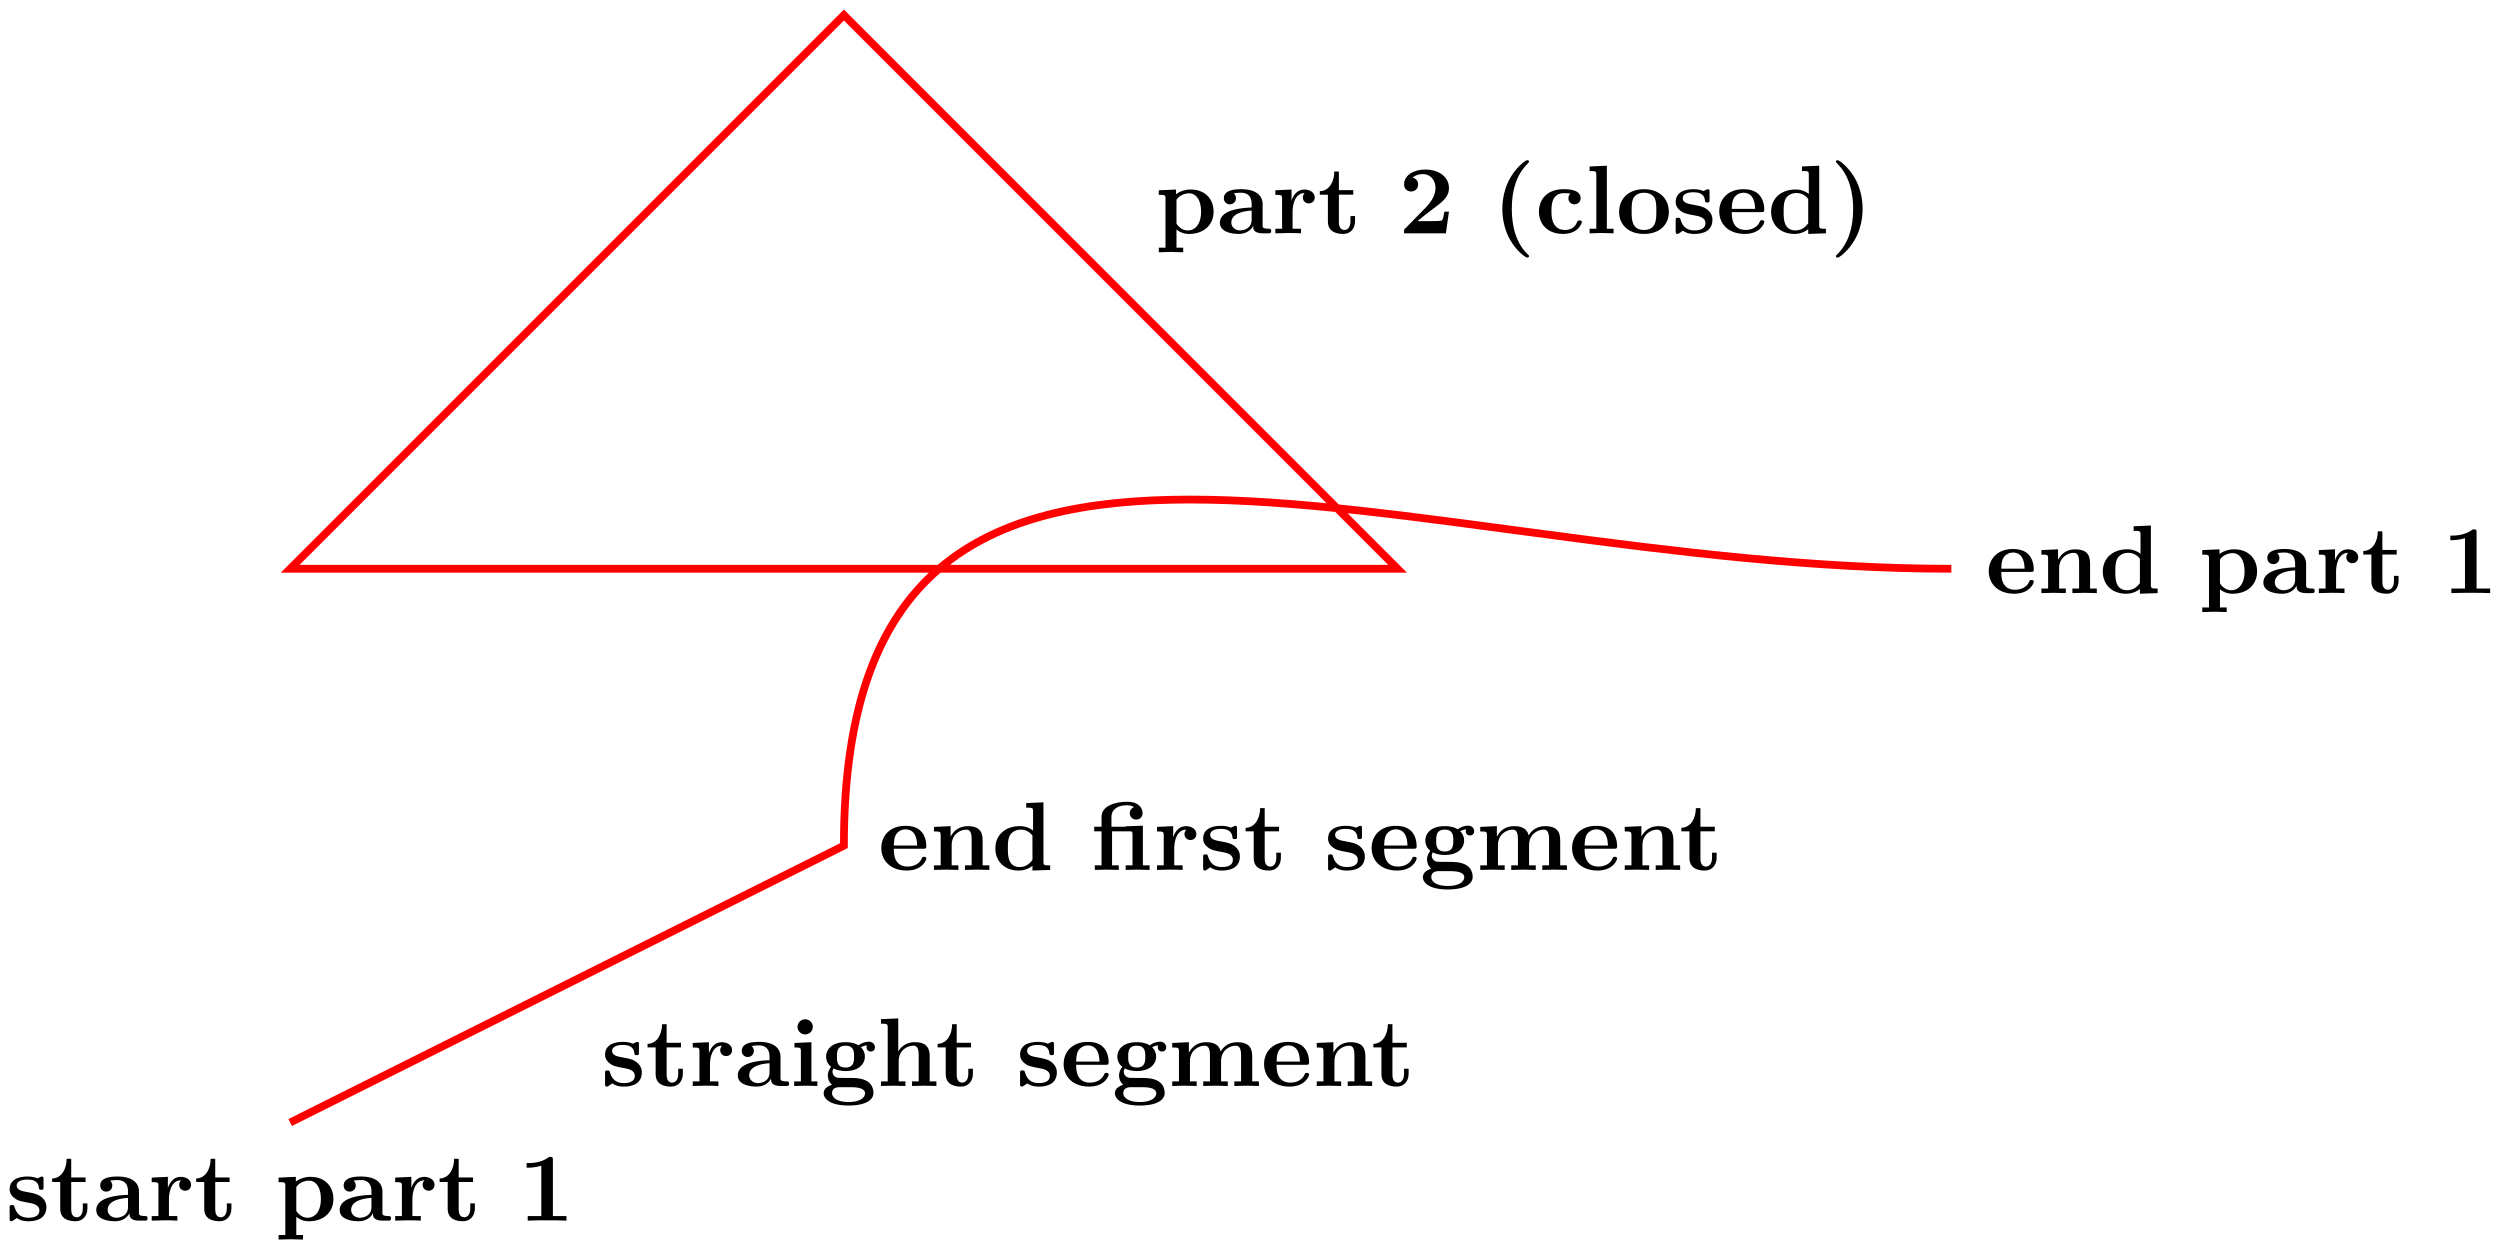 <svg xmlns="http://www.w3.org/2000/svg" xmlns:xlink="http://www.w3.org/1999/xlink" width="341.283" height="170.571" viewBox="0 0 255.962 127.928" version="1.2"><defs><symbol overflow="visible" id="a"><path style="stroke:none" d="M4.14-1.39c0-.438-.202-.782-.546-1.063-.39-.281-.719-.344-1.485-.485-.375-.062-1.015-.171-1.015-.64 0-.625.922-.625 1.11-.625.75 0 1.124.297 1.171.844.016.156.031.203.234.203.235 0 .235-.047.235-.281v-.797c0-.188 0-.282-.172-.282-.047 0-.063 0-.453.188-.266-.125-.61-.188-1-.188-.313 0-1.844 0-1.844 1.313 0 .39.203.656.406.828.39.344.781.406 1.547.547.36.062 1.094.187 1.094.781 0 .75-.906.75-1.125.75C1.234-.297.984-1.03.859-1.453c-.046-.14-.109-.14-.234-.14-.25 0-.25.062-.25.28v1.094c0 .188 0 .281.188.281.062 0 .078 0 .296-.156l.25-.172c.47.329.985.329 1.188.329.312 0 1.844 0 1.844-1.454Zm0 0"/></symbol><symbol overflow="visible" id="b"><path style="stroke:none" d="M3.813-1.234v-.532h-.47v.516c0 .672-.327.906-.609.906-.578 0-.578-.64-.578-.86v-2.75h1.469v-.468H2.156v-1.906h-.469c0 1-.484 1.984-1.484 2.016v.359h.828v2.734c0 1.063.86 1.282 1.578 1.282.75 0 1.204-.579 1.204-1.297Zm0 0"/></symbol><symbol overflow="visible" id="c"><path style="stroke:none" d="M5.516-.234c0-.235-.125-.235-.266-.235-.61-.015-.61-.14-.61-.375v-2.14c0-.891-.702-1.532-2.187-1.532-.562 0-1.781.047-1.781.922 0 .438.344.625.61.625.312 0 .624-.219.624-.625 0-.297-.187-.469-.218-.5a5.28 5.28 0 0 1 .718-.062c.75 0 1.11.422 1.11 1.172v.343c-.72.032-3.25.125-3.25 1.563C.266-.125 1.5.062 2.187.062c.797 0 1.266-.406 1.485-.828 0 .313 0 .766 1.047.766h.468c.204 0 .329 0 .329-.234Zm-2-1.157c0 .97-.922 1.094-1.172 1.094-.516 0-.906-.344-.906-.797 0-1.062 1.578-1.203 2.078-1.234Zm0 0"/></symbol><symbol overflow="visible" id="d"><path style="stroke:none" d="M4.406-3.672c0-.531-.531-.812-1.062-.812-.688 0-1.094.5-1.313 1.125v-1.125l-1.656.078v.468c.61 0 .688 0 .688.391v3.078H.375V0l1.25-.031C2-.031 2.641-.031 3 0v-.469h-.86v-1.75c0-.687.235-1.906 1.235-1.906 0 0-.188.172-.188.453 0 .406.329.61.61.61.297 0 .61-.204.61-.61Zm0 0"/></symbol><symbol overflow="visible" id="e"><path style="stroke:none" d="M5.984-2.219c0-1.328-.906-2.265-2.343-2.265-.75 0-1.282.312-1.5.484v-.484l-1.766.078v.468c.61 0 .688 0 .688.376v5.03H.375v.47l1.25-.032 1.25.032v-.47h-.688V-.39A2.01 2.01 0 0 0 3.47.063c1.5 0 2.515-.907 2.515-2.282Zm-1.28 0C4.703-.813 4-.297 3.358-.297c-.14 0-.609 0-1.062-.547-.11-.125-.11-.14-.11-.328v-2.11c0-.187.016-.202.157-.343.39-.406.922-.469 1.14-.469.657 0 1.22.61 1.22 1.875Zm0 0"/></symbol><symbol overflow="visible" id="f"><path style="stroke:none" d="M4.922 0v-.469h-1.39v-5.734c0-.234 0-.328-.266-.328-.11 0-.125 0-.22.078-.765.562-1.796.562-2 .562H.845v.47h.203c.156 0 .703-.016 1.297-.204v5.156H.954V0c.437-.031 1.5-.031 1.984-.031s1.546 0 1.984.031Zm0 0"/></symbol><symbol overflow="visible" id="g"><path style="stroke:none" d="M2.844 0v-.469h-.61v-4.015L.5-4.406v.468c.594 0 .656 0 .656.391v3.078H.47V0l1.219-.031Zm-.469-6.047a.774.774 0 0 0-.781-.781.784.784 0 0 0-.782.781c0 .422.36.766.782.766a.77.77 0 0 0 .781-.766Zm0 0"/></symbol><symbol overflow="visible" id="h"><path style="stroke:none" d="M5.563-3.953c0-.235-.172-.578-.625-.578-.157 0-.625.031-1.063.375-.172-.125-.594-.328-1.328-.328-1.438 0-1.985.78-1.985 1.468 0 .407.188.829.516 1.047-.281.36-.344.688-.344.89 0 .157.047.641.438.954-.125.031-.86.25-.86.875C.313 1.25.875 2 2.86 2 4.625 2 5.406 1.422 5.406.719c0-.297-.078-.922-.75-1.266-.562-.281-1.156-.281-2.11-.281-.265 0-.718 0-.765-.016a.625.625 0 0 1-.562-.625c0-.093.047-.25.11-.328.452.234.968.266 1.218.266 1.437 0 1.984-.782 1.984-1.485 0-.468-.25-.796-.406-.953.297-.156.516-.172.625-.187a.433.433 0 0 0-.047.203c0 .25.172.422.438.422a.41.41 0 0 0 .421-.422Zm-2.141.937c0 .454 0 1.125-.875 1.125s-.875-.671-.875-1.125c0-.437 0-1.109.875-1.109s.875.672.875 1.11ZM4.547.75c0 .36-.39.89-1.688.89-1.187 0-1.687-.452-1.687-.906 0-.609.625-.609.766-.609h1.171c.313 0 1.438 0 1.438.625Zm0 0"/></symbol><symbol overflow="visible" id="i"><path style="stroke:none" d="M6.125 0v-.469h-.688v-2.578c0-1.047-.53-1.437-1.53-1.437a1.9 1.9 0 0 0-1.688.953v-3.39l-1.766.077v.469c.61 0 .688 0 .688.39v5.516H.453V0l1.25-.031L2.953 0v-.469h-.687v-2.078c0-1.094.859-1.578 1.5-1.578.328 0 .546.203.546.969V-.47h-.687V0l1.25-.031Zm0 0"/></symbol><symbol overflow="visible" id="j"><path style="stroke:none" d="M4.922-1.172c0-.172-.188-.172-.234-.172-.172 0-.188.047-.25.203-.204.485-.782.797-1.422.797-1.407 0-1.422-1.328-1.422-1.828h3.015c.22 0 .313 0 .313-.265 0-.313-.063-1.047-.563-1.547-.359-.36-.89-.532-1.578-.532C1.187-4.516.312-3.484.312-2.25c0 1.344 1 2.313 2.61 2.313 1.578 0 2-1.063 2-1.235ZM3.984-2.5h-2.39c.015-.39.031-.813.234-1.14.266-.391.672-.516.953-.516 1.172 0 1.188 1.312 1.203 1.656Zm0 0"/></symbol><symbol overflow="visible" id="k"><path style="stroke:none" d="M9.328 0v-.469h-.687v-2.578c0-1.031-.516-1.437-1.547-1.437-.907 0-1.422.5-1.688.953-.187-.922-1.11-.953-1.484-.953-.875 0-1.438.453-1.766 1.078v-1.078l-1.703.078v.468c.61 0 .688 0 .688.391v3.078H.453V0l1.25-.031L2.953 0v-.469h-.687v-2.078c0-1.094.875-1.578 1.5-1.578.328 0 .546.203.546.969V-.47h-.687V0l1.266-.031L6.14 0v-.469h-.688v-2.078c0-1.094.86-1.578 1.484-1.578.344 0 .563.203.563.969V-.47h-.688V0l1.25-.031Zm0 0"/></symbol><symbol overflow="visible" id="l"><path style="stroke:none" d="M6.125 0v-.469h-.688v-2.578c0-1.047-.53-1.437-1.53-1.437-.954 0-1.485.562-1.75 1.078v-1.078l-1.704.078v.468c.61 0 .688 0 .688.391v3.078H.453V0l1.25-.031L2.953 0v-.469h-.687v-2.078c0-1.094.859-1.578 1.5-1.578.328 0 .546.203.546.969V-.47h-.687V0l1.25-.031Zm0 0"/></symbol><symbol overflow="visible" id="m"><path style="stroke:none" d="M5.984 0v-.469c-.609 0-.687 0-.687-.39v-6.063l-1.766.078v.469c.625 0 .703 0 .703.39v1.954a2.178 2.178 0 0 0-1.359-.453c-1.453 0-2.5.875-2.5 2.28 0 1.313.922 2.267 2.39 2.267.61 0 1.094-.235 1.407-.485v.484ZM4.172-1.031c-.14.187-.547.734-1.297.734-1.219 0-1.219-1.203-1.219-1.906 0-.485 0-1.016.25-1.406.297-.422.766-.516 1.078-.516.563 0 .97.313 1.188.61Zm0 0"/></symbol><symbol overflow="visible" id="n"><path style="stroke:none" d="M5.984 0v-.469h-.687V-4.53l-1.75.062-.016.047H2.078v-.984c0-.828.672-1.219 1.594-1.219.281 0 .5.063.719.188-.157.062-.438.234-.438.625 0 .39.297.656.656.656.36 0 .657-.25.657-.672 0-.516-.438-1.156-1.532-1.156-1.234 0-2.671.39-2.671 1.562v1h-.75v.469h.75V-.47H.375V0l1.219-.031L2.828 0v-.469h-.687v-3.484h1.78c.25 0 .313 0 .313.344v3.14h-.703V0l1.235-.031Zm0 0"/></symbol><symbol overflow="visible" id="o"><path style="stroke:none" d="M5.156-2.219h-.468c-.032.203-.125.844-.266.906-.11.063-.86.063-1.016.063H1.937c.47-.39 1-.813 1.438-1.14 1.14-.844 1.781-1.313 1.781-2.25 0-1.157-1.047-1.891-2.437-1.891-1.219 0-2.156.625-2.156 1.515 0 .594.484.735.718.735C1.61-4.281 2-4.5 2-5c0-.516-.422-.672-.563-.719.282-.234.672-.343 1.032-.343.844 0 1.312.671 1.312 1.421 0 .688-.375 1.375-1.078 2.079l-2 2.046c-.14.11-.14.141-.14.344V0h4.28Zm0 0"/></symbol><symbol overflow="visible" id="p"><path style="stroke:none" d="M3.813 2.344c0-.047-.032-.094-.032-.094-.297-.281-.937-.89-1.36-2.156-.265-.797-.374-1.703-.374-2.594 0-1.953.5-3.516 1.61-4.625.14-.156.155-.156.155-.219 0-.11-.109-.14-.187-.14-.172 0-.578.375-.766.546C1.313-5.39 1.08-3.563 1.08-2.5c0 1.25.327 2.344.796 3.172.656 1.14 1.563 1.812 1.75 1.812.078 0 .188-.03.188-.14Zm0 0"/></symbol><symbol overflow="visible" id="q"><path style="stroke:none" d="M4.766-1.172c0-.14-.141-.14-.235-.14-.187 0-.187.03-.25.156-.25.625-.734.812-1.234.812-1.39 0-1.39-1.453-1.39-1.922 0-.562 0-1.843 1.28-1.843.36 0 .516.015.657.046a.618.618 0 0 0-.203.47c0 .437.343.624.609.624.313 0 .64-.219.64-.625 0-.86-1.156-.922-1.734-.922C1.11-4.516.375-3.375.375-2.219.375-.89 1.313.062 2.844.062c1.625 0 1.922-1.156 1.922-1.234Zm0 0"/></symbol><symbol overflow="visible" id="r"><path style="stroke:none" d="M2.922 0v-.469h-.688v-6.453L.47-6.844v.469c.625 0 .687 0 .687.39v5.516H.47V0l1.219-.031Zm0 0"/></symbol><symbol overflow="visible" id="s"><path style="stroke:none" d="M5.406-2.172c0-1.344-.922-2.344-2.547-2.344C1.22-4.516.313-3.5.313-2.172c0 1.235.89 2.235 2.546 2.235 1.672 0 2.547-1.016 2.547-2.235Zm-1.281-.11c0 .86 0 1.938-1.266 1.938-1.265 0-1.265-1.078-1.265-1.937 0-.453 0-.953.172-1.297.187-.375.609-.578 1.093-.578.422 0 .844.156 1.063.5.203.344.203.89.203 1.375Zm0 0"/></symbol><symbol overflow="visible" id="t"><path style="stroke:none" d="M3.375-2.5c0-1.234-.328-2.328-.797-3.156C1.906-6.813 1-7.484.813-7.484c-.079 0-.172.03-.172.14 0 .063 0 .078.171.235C2.063-5.83 2.407-4.063 2.407-2.5c0 1.969-.515 3.531-1.61 4.64-.155.141-.155.157-.155.204 0 .11.093.14.171.14.172 0 .594-.375.766-.546C3.141.405 3.375-1.438 3.375-2.5Zm0 0"/></symbol></defs><path style="fill:none;stroke-width:.797;stroke-linecap:butt;stroke-linejoin:miter;stroke:red;stroke-opacity:1;stroke-miterlimit:10" d="m0-.002 56.695 28.348c0 56.695 56.692 28.348 113.387 28.348M0 56.694h113.387l-56.692 56.695Zm0 0" transform="matrix(1 0 0 -1 29.707 114.928)"/><g style="fill:#000;fill-opacity:1"><use xlink:href="#a" x=".612" y="124.974"/><use xlink:href="#b" x="5.135" y="124.974"/><use xlink:href="#c" x="9.588" y="124.974"/><use xlink:href="#d" x="15.157" y="124.974"/><use xlink:href="#b" x="19.88" y="124.974"/></g><g style="fill:#000;fill-opacity:1"><use xlink:href="#e" x="28.149" y="124.974"/><use xlink:href="#c" x="34.515" y="124.974"/><use xlink:href="#d" x="40.084" y="124.974"/><use xlink:href="#b" x="44.806" y="124.974"/></g><use xlink:href="#f" x="53.075" y="124.974" style="fill:#000;fill-opacity:1"/><g style="fill:#000;fill-opacity:1"><use xlink:href="#a" x="61.574" y="111.189"/><use xlink:href="#b" x="66.097" y="111.189"/><use xlink:href="#d" x="70.55" y="111.189"/><use xlink:href="#c" x="75.273" y="111.189"/><use xlink:href="#g" x="80.842" y="111.189"/><use xlink:href="#h" x="84.02" y="111.189"/><use xlink:href="#i" x="89.748" y="111.189"/></g><use xlink:href="#b" x="95.796" y="111.189" style="fill:#000;fill-opacity:1"/><g style="fill:#000;fill-opacity:1"><use xlink:href="#a" x="104.065" y="111.189"/><use xlink:href="#j" x="108.588" y="111.189"/><use xlink:href="#h" x="113.838" y="111.189"/><use xlink:href="#k" x="119.567" y="111.189"/><use xlink:href="#j" x="129.111" y="111.189"/><use xlink:href="#l" x="134.361" y="111.189"/></g><use xlink:href="#b" x="140.408" y="111.189" style="fill:#000;fill-opacity:1"/><g style="fill:#000;fill-opacity:1"><use xlink:href="#j" x="89.92" y="89.068"/><use xlink:href="#l" x="95.17" y="89.068"/><use xlink:href="#m" x="101.536" y="89.068"/></g><g style="fill:#000;fill-opacity:1"><use xlink:href="#n" x="111.718" y="89.068"/><use xlink:href="#d" x="118.084" y="89.068"/><use xlink:href="#a" x="122.807" y="89.068"/><use xlink:href="#b" x="127.33" y="89.068"/></g><g style="fill:#000;fill-opacity:1"><use xlink:href="#a" x="135.599" y="89.068"/><use xlink:href="#j" x="140.122" y="89.068"/><use xlink:href="#h" x="145.372" y="89.068"/><use xlink:href="#k" x="151.101" y="89.068"/><use xlink:href="#j" x="160.645" y="89.068"/><use xlink:href="#l" x="165.895" y="89.068"/></g><use xlink:href="#b" x="171.942" y="89.068" style="fill:#000;fill-opacity:1"/><g style="fill:#000;fill-opacity:1"><use xlink:href="#j" x="203.306" y="60.726"/><use xlink:href="#l" x="208.556" y="60.726"/><use xlink:href="#m" x="214.922" y="60.726"/></g><g style="fill:#000;fill-opacity:1"><use xlink:href="#e" x="225.104" y="60.726"/><use xlink:href="#c" x="231.47" y="60.726"/><use xlink:href="#d" x="237.039" y="60.726"/><use xlink:href="#b" x="241.762" y="60.726"/></g><use xlink:href="#f" x="250.031" y="60.726" style="fill:#000;fill-opacity:1"/><g style="fill:#000;fill-opacity:1"><use xlink:href="#e" x="118.267" y="23.888"/><use xlink:href="#c" x="124.633" y="23.888"/><use xlink:href="#d" x="130.202" y="23.888"/><use xlink:href="#b" x="134.925" y="23.888"/></g><use xlink:href="#o" x="143.194" y="23.888" style="fill:#000;fill-opacity:1"/><g style="fill:#000;fill-opacity:1"><use xlink:href="#p" x="152.738" y="23.888"/><use xlink:href="#q" x="157.191" y="23.888"/><use xlink:href="#r" x="162.282" y="23.888"/><use xlink:href="#s" x="165.46" y="23.888"/><use xlink:href="#a" x="171.189" y="23.888"/><use xlink:href="#j" x="175.712" y="23.888"/><use xlink:href="#m" x="180.962" y="23.888"/><use xlink:href="#t" x="187.328" y="23.888"/></g></svg>